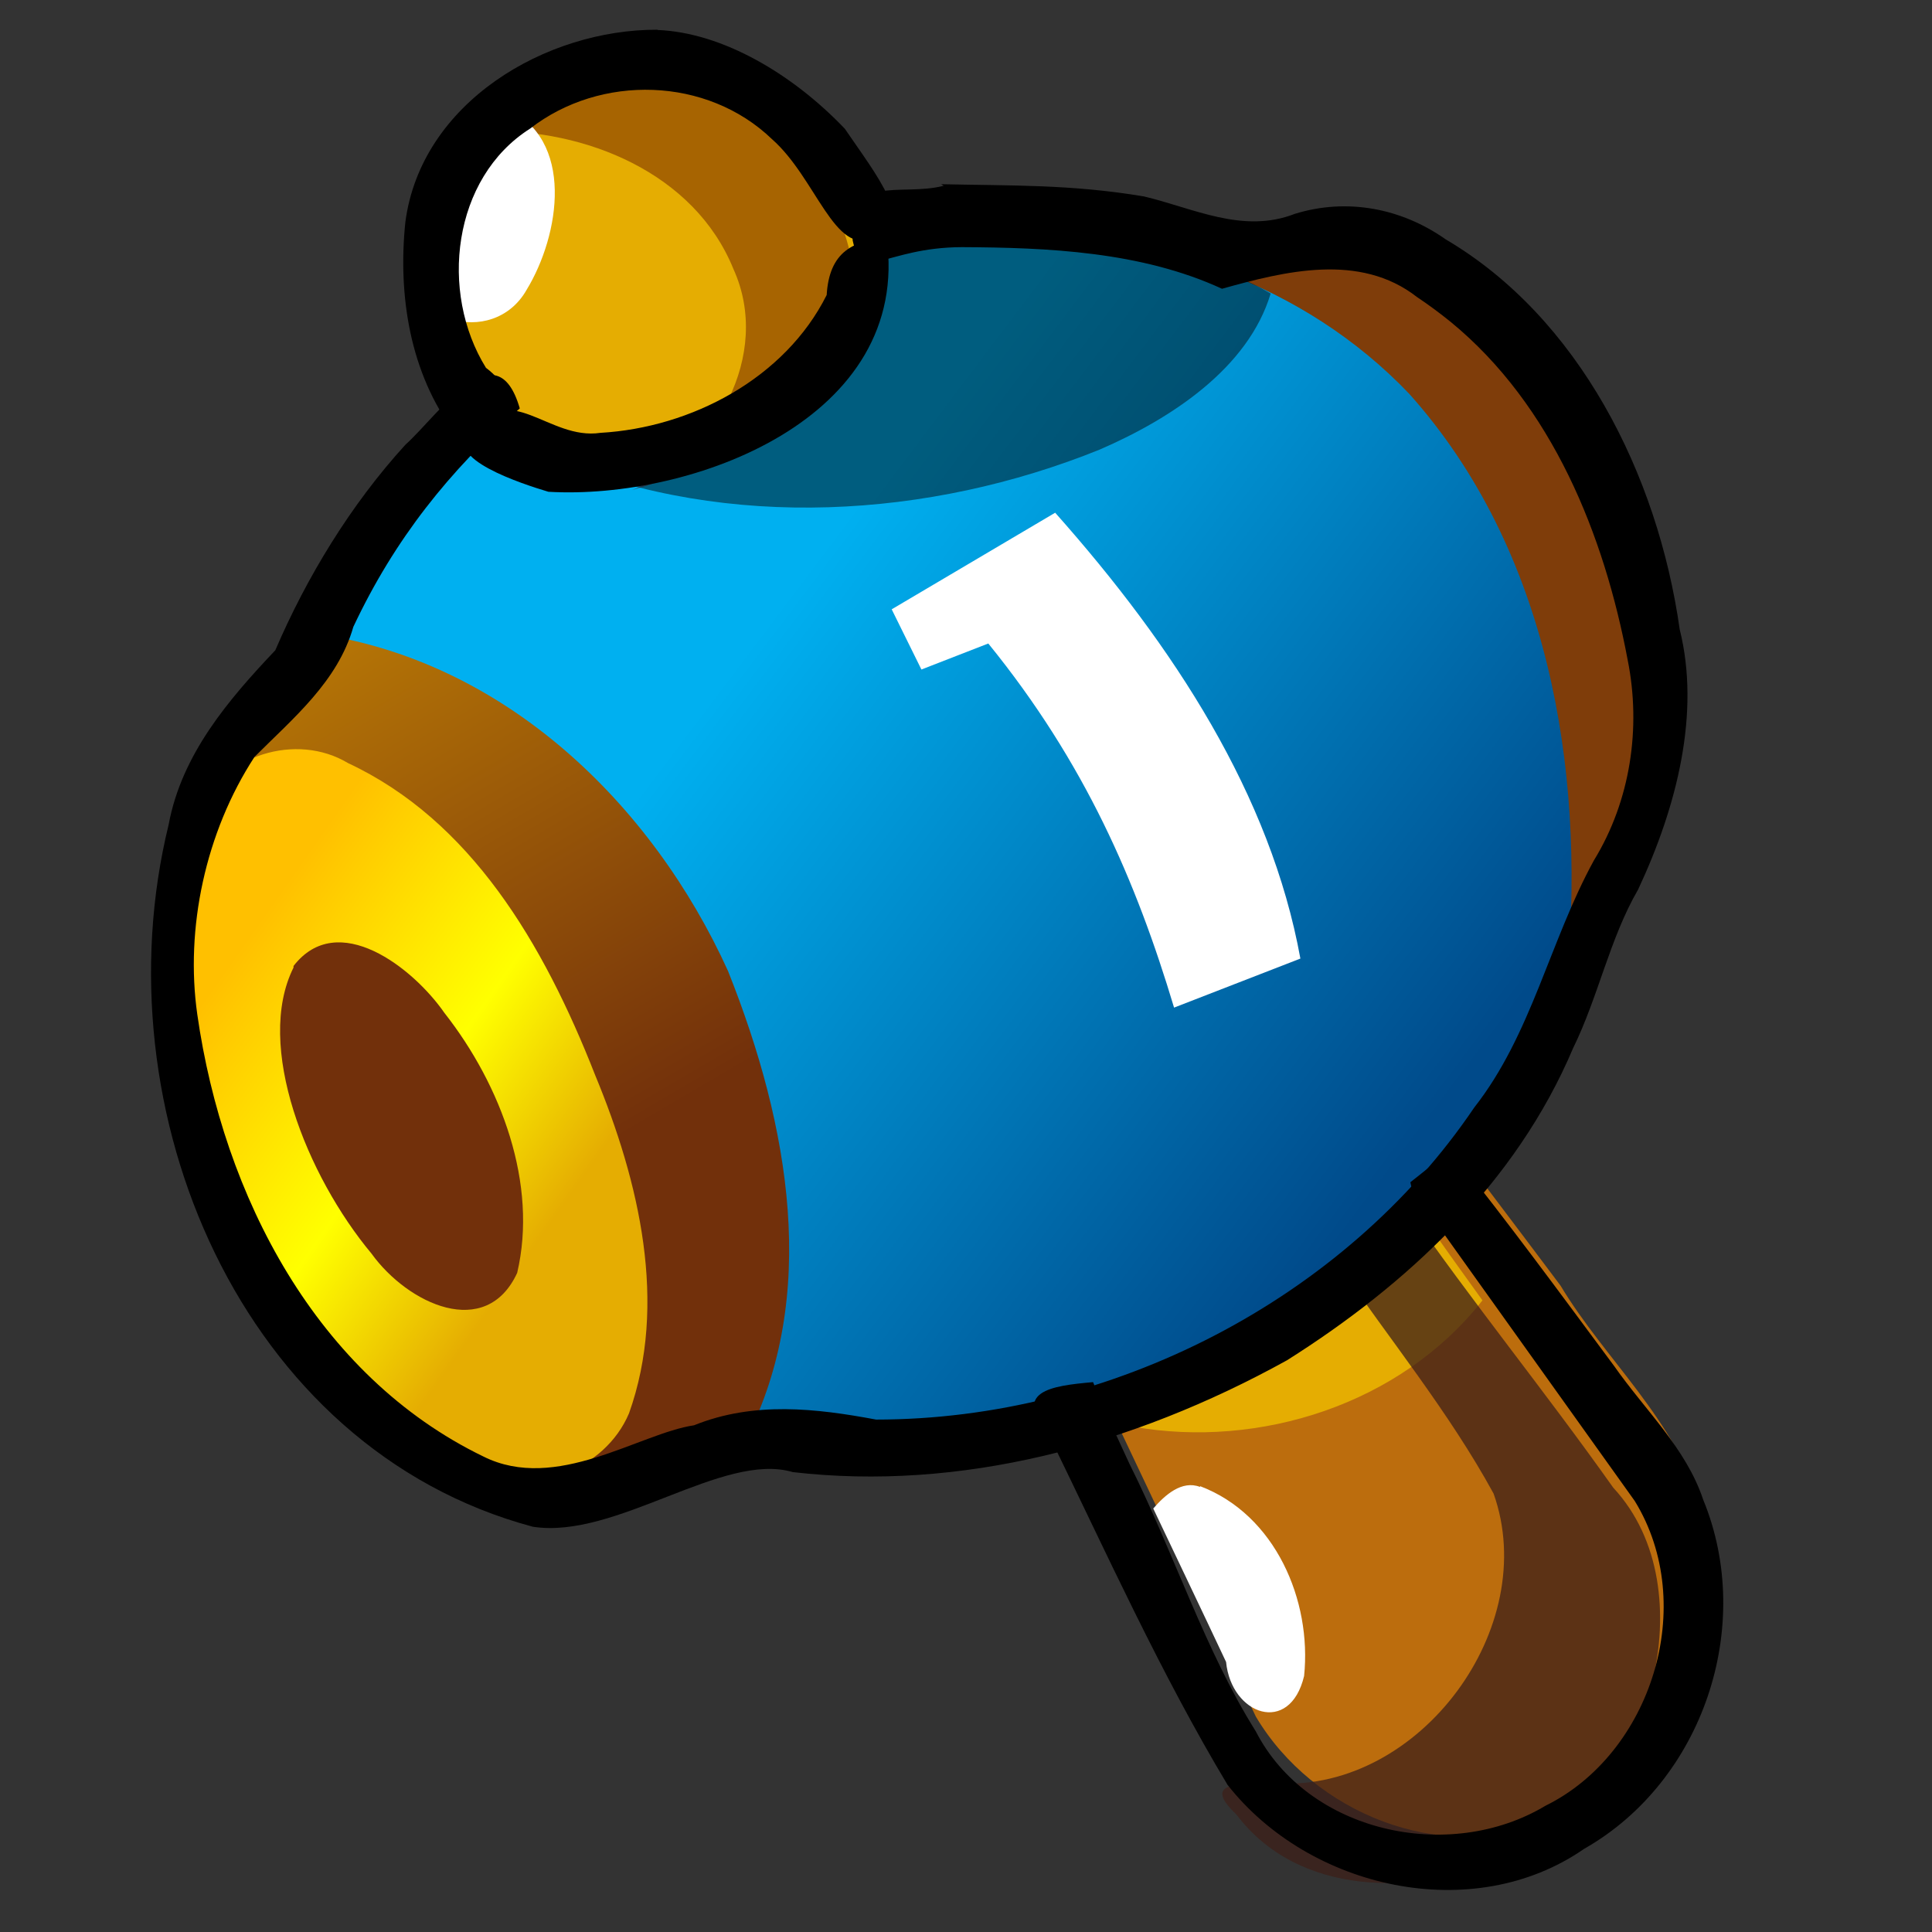 <svg width="100" height="100" viewBox="0 0 26 26"><rect x="0" y="0" width="26" height="26" fill="#333333" stroke="none"/><defs><clipPath id="prefix__c"><path d="M0 972h1087V0H0" clip-rule="evenodd"/></clipPath><clipPath id="prefix__j"><path d="M0 972h1087V0H0" clip-rule="evenodd"/></clipPath><clipPath id="prefix__l"><path d="M0 972h1087V0H0" clip-rule="evenodd"/></clipPath><clipPath id="prefix__i"><path d="M0 972h1087V0H0" clip-rule="evenodd"/></clipPath><clipPath id="prefix__h"><path d="M0 972h1087V0H0" clip-rule="evenodd"/></clipPath><clipPath id="prefix__f"><path d="M0 972h1087V0H0" clip-rule="evenodd"/></clipPath><clipPath id="prefix__d"><path d="M0 972h1087V0H0" clip-rule="evenodd"/></clipPath><clipPath id="prefix__k"><path d="M0 972h1087V0H0" clip-rule="evenodd"/></clipPath><clipPath id="prefix__a"><path d="M0 972h1087V0H0" clip-rule="evenodd"/></clipPath><linearGradient id="prefix__g" x1="621" x2="702" y1="203" y2="146" gradientUnits="userSpaceOnUse"><stop stop-color="#e5ad02" offset="0"/><stop stop-color="#e5ad02" offset=".093"/><stop stop-color="#ff0" offset=".17"/><stop stop-color="#ffc000" offset=".25"/><stop stop-color="#ffc000" offset=".33"/><stop stop-color="#ffc000" offset=".41"/><stop stop-color="#ff0" offset=".5"/><stop stop-color="#e5ad02" offset=".57"/><stop stop-color="#e5ad02" offset=".67"/><stop stop-color="#e5ad02" offset=".76"/><stop stop-color="#ff0" offset=".83"/><stop stop-color="#ffc000" offset=".92"/><stop stop-color="#ffc000" offset="1"/></linearGradient><linearGradient id="prefix__e" x1="634" x2="695" y1="228" y2="124" gradientUnits="userSpaceOnUse"><stop stop-color="#72300b" offset="0"/><stop stop-color="#72300b" offset=".12"/><stop stop-color="#bf7f05" offset=".33"/><stop stop-color="#72300b" offset=".54"/><stop stop-color="#72300b" offset=".67"/><stop stop-color="#72300b" offset=".79"/><stop stop-color="#bf7f05" offset="1"/></linearGradient><linearGradient id="prefix__b" x1="602" x2="761" y1="245" y2="125" gradientUnits="userSpaceOnUse"><stop stop-color="#004a8a" offset="0"/><stop stop-color="#004a8a" offset=".057"/><stop stop-color="#00b0f0" offset=".22"/><stop stop-color="#00b0f0" offset=".33"/><stop stop-color="#00b0f0" offset=".45"/><stop stop-color="#004a8a" offset=".61"/><stop stop-color="#004a8a" offset=".67"/><stop stop-color="#004a8a" offset=".72"/><stop stop-color="#00b0f0" offset=".88"/><stop stop-color="#00b0f0" offset="1"/></linearGradient></defs><path d="M14 17c.97 2 1.9 4 2.9 6.1.77 1.3 2.5 2 3.9 1.4 1.6-.61 2.6-2.6 2.1-4.2-.35-1.2-1.3-2-1.9-3-1.2-1.6-2.5-3.3-3.7-4.9-1.4.88-2.8 1.8-4.2 2.6l.93 2.1z" fill="#bc6d0d" fill-rule="evenodd"/><g transform="matrix(.35 0 0 -.35 -226 76)" clip-path="url(#prefix__a)" fill="#fff"><path d="M657 174c-5 12 1.8 26 15 32s28 .75 33-11-1.8-26-15-32-28-.75-33 11z" fill="url(#prefix__b)" fill-rule="evenodd"/></g><path d="M12 8.2l2.2-1.3c1.6 1.8 2.9 3.8 3.3 6l-1.7.66c-.51-1.7-1.2-3.3-2.5-4.9l-.9.35z" fill="#fff" aria-label="1"/><path d="M14 19c1.9-.44 3.7-1.3 5.1-2.7.28.41.57.81.85 1.2-1.1 1.4-3 2-4.7 1.7-.42-.045-.84-.13-1.2-.23z" fill="#e5ad02" fill-rule="evenodd"/><g transform="matrix(.35 0 0 -.35 -225 76)" clip-path="url(#prefix__c)"><path d="M689 160c2.9-1.1 4.3-4.4 4-7.3-.55-2.3-2.8-1.5-3 .54-.94 2-1.9 4-2.8 5.9.45.52 1.1 1.1 1.8.83z" fill="#fff" fill-rule="evenodd"/></g><path d="M18 17c.68 1 1.5 2 2.1 3.1.64 1.8-.99 4-2.9 3.9-.36.033-1.1-.091-.56.42.83 1.1 2.4 1.1 3.6.6 1-.4 1.8-1.3 2-2.4.21-.88.12-1.9-.53-2.6-.92-1.3-1.9-2.5-2.8-3.8-.28.27-.56.53-.84.8z" fill="#3c1f18" fill-opacity=".75"/><g transform="matrix(.35 0 0 -.35 -226 76)" clip-path="url(#prefix__d)" fill="#7f3d0a"><path d="M706 180c.63 7.6-.73 16-6.1 22-2 2.1-4.5 3.7-7.2 4.7 2.5.2 5.1 2.3 7.5.58 4.4-2.5 6.9-7.3 8.2-12 1.2-5 .61-11-2.4-15z" fill-rule="evenodd"/></g><path d="M7.5 6.2c2.3.94 5 .78 7.3-.15.97-.42 2-1.1 2.3-2.1-1.3-.77-2.9-.64-4.4-.76-.63.13-1.4-.37-1.9.11-1.1.98-2.2 2-3.3 2.9z" fill-opacity=".47" fill-rule="evenodd"/><path transform="matrix(.35 0 0 -.35 -226 76)" d="M653 187c-2.8-7.5-.21-16 5.2-22 2.5-2.6 5.7-5 9.4-5.1 2.3.4 4.5 1.3 6.8 1.9 2.8 5.5 1.7 12-.69 18-2.9 6.4-8.6 12-16 13z" fill="url(#prefix__e)" fill-rule="evenodd"/><g transform="matrix(.35 0 0 -.35 -226 76)" clip-path="url(#prefix__f)"><path d="M655 171c-2 4.5-3.5 9.8-1.7 15 1 2.1 3.8 3 5.8 1.8 4.7-2.2 7.5-6.9 9.5-12 1.7-4.1 2.8-8.8 1.3-13-.93-2.2-3.8-3.3-5.9-2-4.3 1.9-7 6.2-9 10z" fill="url(#prefix__g)" fill-rule="evenodd"/></g><g transform="matrix(.35 0 0 -.35 -226 76)" clip-path="url(#prefix__h)"><path d="M657 180c1.7 2.2 4.6-.069 5.8-1.8 2.2-2.8 3.6-6.6 2.8-10-1.2-2.6-4.2-1.2-5.6.74-2.5 3-4.5 8-3 11z" fill="#72300b" fill-rule="evenodd"/></g><g transform="matrix(.35 0 0 -.35 -226 76)" clip-path="url(#prefix__i)"><path d="M672 215c4.8-.18 9.1-5.5 7.5-10-2.5-3.4-6.6-6-11-6.1-4.9 1.3-7.2 7.8-4.5 12 1.6 2.8 4.8 4.6 8 4.3z" fill="#e5ad02" fill-rule="evenodd"/></g><g transform="matrix(.35 0 0 -.35 -224 76)" clip-path="url(#prefix__i)" fill="#510000" fill-opacity=".42"><path d="M665 214c4.8-.18 9.1-5.5 7.5-10-2-2.7-4.9-4.8-8.2-5.7 3.2 1.3 5.4 5.2 3.9 8.5-1.5 3.7-5.7 5.4-9.5 5.3 2 1.5 6.3 1.9 6.3 1.9z" fill-rule="evenodd"/></g><g transform="matrix(.35 0 0 -.35 -227 76)" clip-path="url(#prefix__j)"><path d="M668 213c2.7-1.2 2.1-4.9.82-7-1.3-2.3-5-1.2-4.3 1.5.3 2.2 1.5 4.4 3.5 5.5z" fill="#fff" fill-rule="evenodd"/></g><path d="M19 16l3 4.2c.86 1.4.22 3.4-1.2 4.1-1.3.78-3.2.36-3.9-1-.69-1.1-1.1-2.4-1.7-3.6-.16-.35-.33-.7-.49-1.1-.57.051-1.1.12-.59.72.78 1.6 1.5 3.2 2.4 4.7 1.1 1.4 3.3 1.9 4.8.86 1.6-.91 2.3-3 1.6-4.7-.23-.69-.78-1.2-1.2-1.8-.72-.97-1.4-1.9-2.2-2.9-.18.14-.36.29-.54.43z" style="font-feature-settings:normal;font-variant-alternates:normal;font-variant-caps:normal;font-variant-ligatures:normal;font-variant-numeric:normal;font-variant-position:normal;isolation:auto;mix-blend-mode:normal;shape-padding:0;text-decoration-color:#000;text-decoration-line:none;text-decoration-style:solid;text-indent:0;text-orientation:mixed;text-transform:none;white-space:normal"/><g transform="matrix(.35 0 0 -.35 -226 76)" clip-path="url(#prefix__k)"><path d="M682 210c-1.7-.44-3.7.54-3.5-2.1.36-1.7 1.2-.27 4.2-.26 3.3-.016 6.9-.17 10-1.6 2.4.67 5.3 1.4 7.5-.32.45-.3.88-.62 1.3-.96 3.9-3.2 5.9-8.2 6.8-13 .52-2.6.11-5.4-1.3-7.7-1.7-3.1-2.4-6.7-4.6-9.5-5-7.4-14-12-23-12-2.3.43-4.7.71-7-.22-2.1-.31-5.3-2.6-8.1-1.2-6.4 3.1-10 10-11 17-.47 3.3.31 7 2.2 9.9 1.5 1.5 3.2 2.9 3.8 5 1.6 3.4 3.7 6 6.4 8.4-.9 3.1-3.1-.23-4.4-1.4-2.1-2.3-3.8-5.1-5-7.9-1.8-1.9-3.6-4-4.1-6.7-2.7-11 2.8-24 14-27 3.2-.5 7.3 2.9 10 2.1 6.4-.74 13 .98 19 4.3 4.6 2.9 8.8 6.8 11 12 .98 2 1.4 4.2 2.5 6.1 1.5 3.2 2.4 6.8 1.6 10-.85 6-3.9 12-9 15-1.7 1.2-3.8 1.6-5.8.98-2-.78-3.9.22-5.8.67-2.8.47-5.1.41-7.8.47z" style="font-feature-settings:normal;font-variant-alternates:normal;font-variant-caps:normal;font-variant-ligatures:normal;font-variant-numeric:normal;font-variant-position:normal;isolation:auto;mix-blend-mode:normal;shape-padding:0;text-decoration-color:#000;text-decoration-line:none;text-decoration-style:solid;text-indent:0;text-orientation:mixed;text-transform:none;white-space:normal"/></g><g transform="matrix(.35 0 0 -.35 -226 76)" clip-path="url(#prefix__l)"><path d="M671 216c-4.3.02-9.1-2.8-9.7-7.4-.29-2.8.17-5.8 1.9-8.1.94.78 2.8 1.3 1.2 2.5-1.8 2.9-1.3 7.3 1.7 9.2 2.7 2.1 6.8 2 9.3-.41 1.7-1.5 2.4-4.5 3.9-3.8 1.8.36.052 2.5-1.1 4.2-2 2.1-4.7 3.7-7.2 3.8z" style="font-feature-settings:normal;font-variant-alternates:normal;font-variant-caps:normal;font-variant-ligatures:normal;font-variant-numeric:normal;font-variant-position:normal;isolation:auto;mix-blend-mode:normal;shape-padding:0;text-decoration-color:#000;text-decoration-line:none;text-decoration-style:solid;text-indent:0;text-orientation:mixed;text-transform:none;white-space:normal"/><path d="M680 208c-1.5-.058-2.4-.55-2.5-2.2-1.6-3.2-5.2-5.1-8.7-5.3-2-.3-3.5 2.1-5 .034-1.1-1 2-2 3-2.3 5.5-.32 14 2.8 13 9.8z" style="font-feature-settings:normal;font-variant-alternates:normal;font-variant-caps:normal;font-variant-ligatures:normal;font-variant-numeric:normal;font-variant-position:normal;isolation:auto;mix-blend-mode:normal;shape-padding:0;text-decoration-color:#000;text-decoration-line:none;text-decoration-style:solid;text-indent:0;text-orientation:mixed;text-transform:none;white-space:normal"/></g></svg>